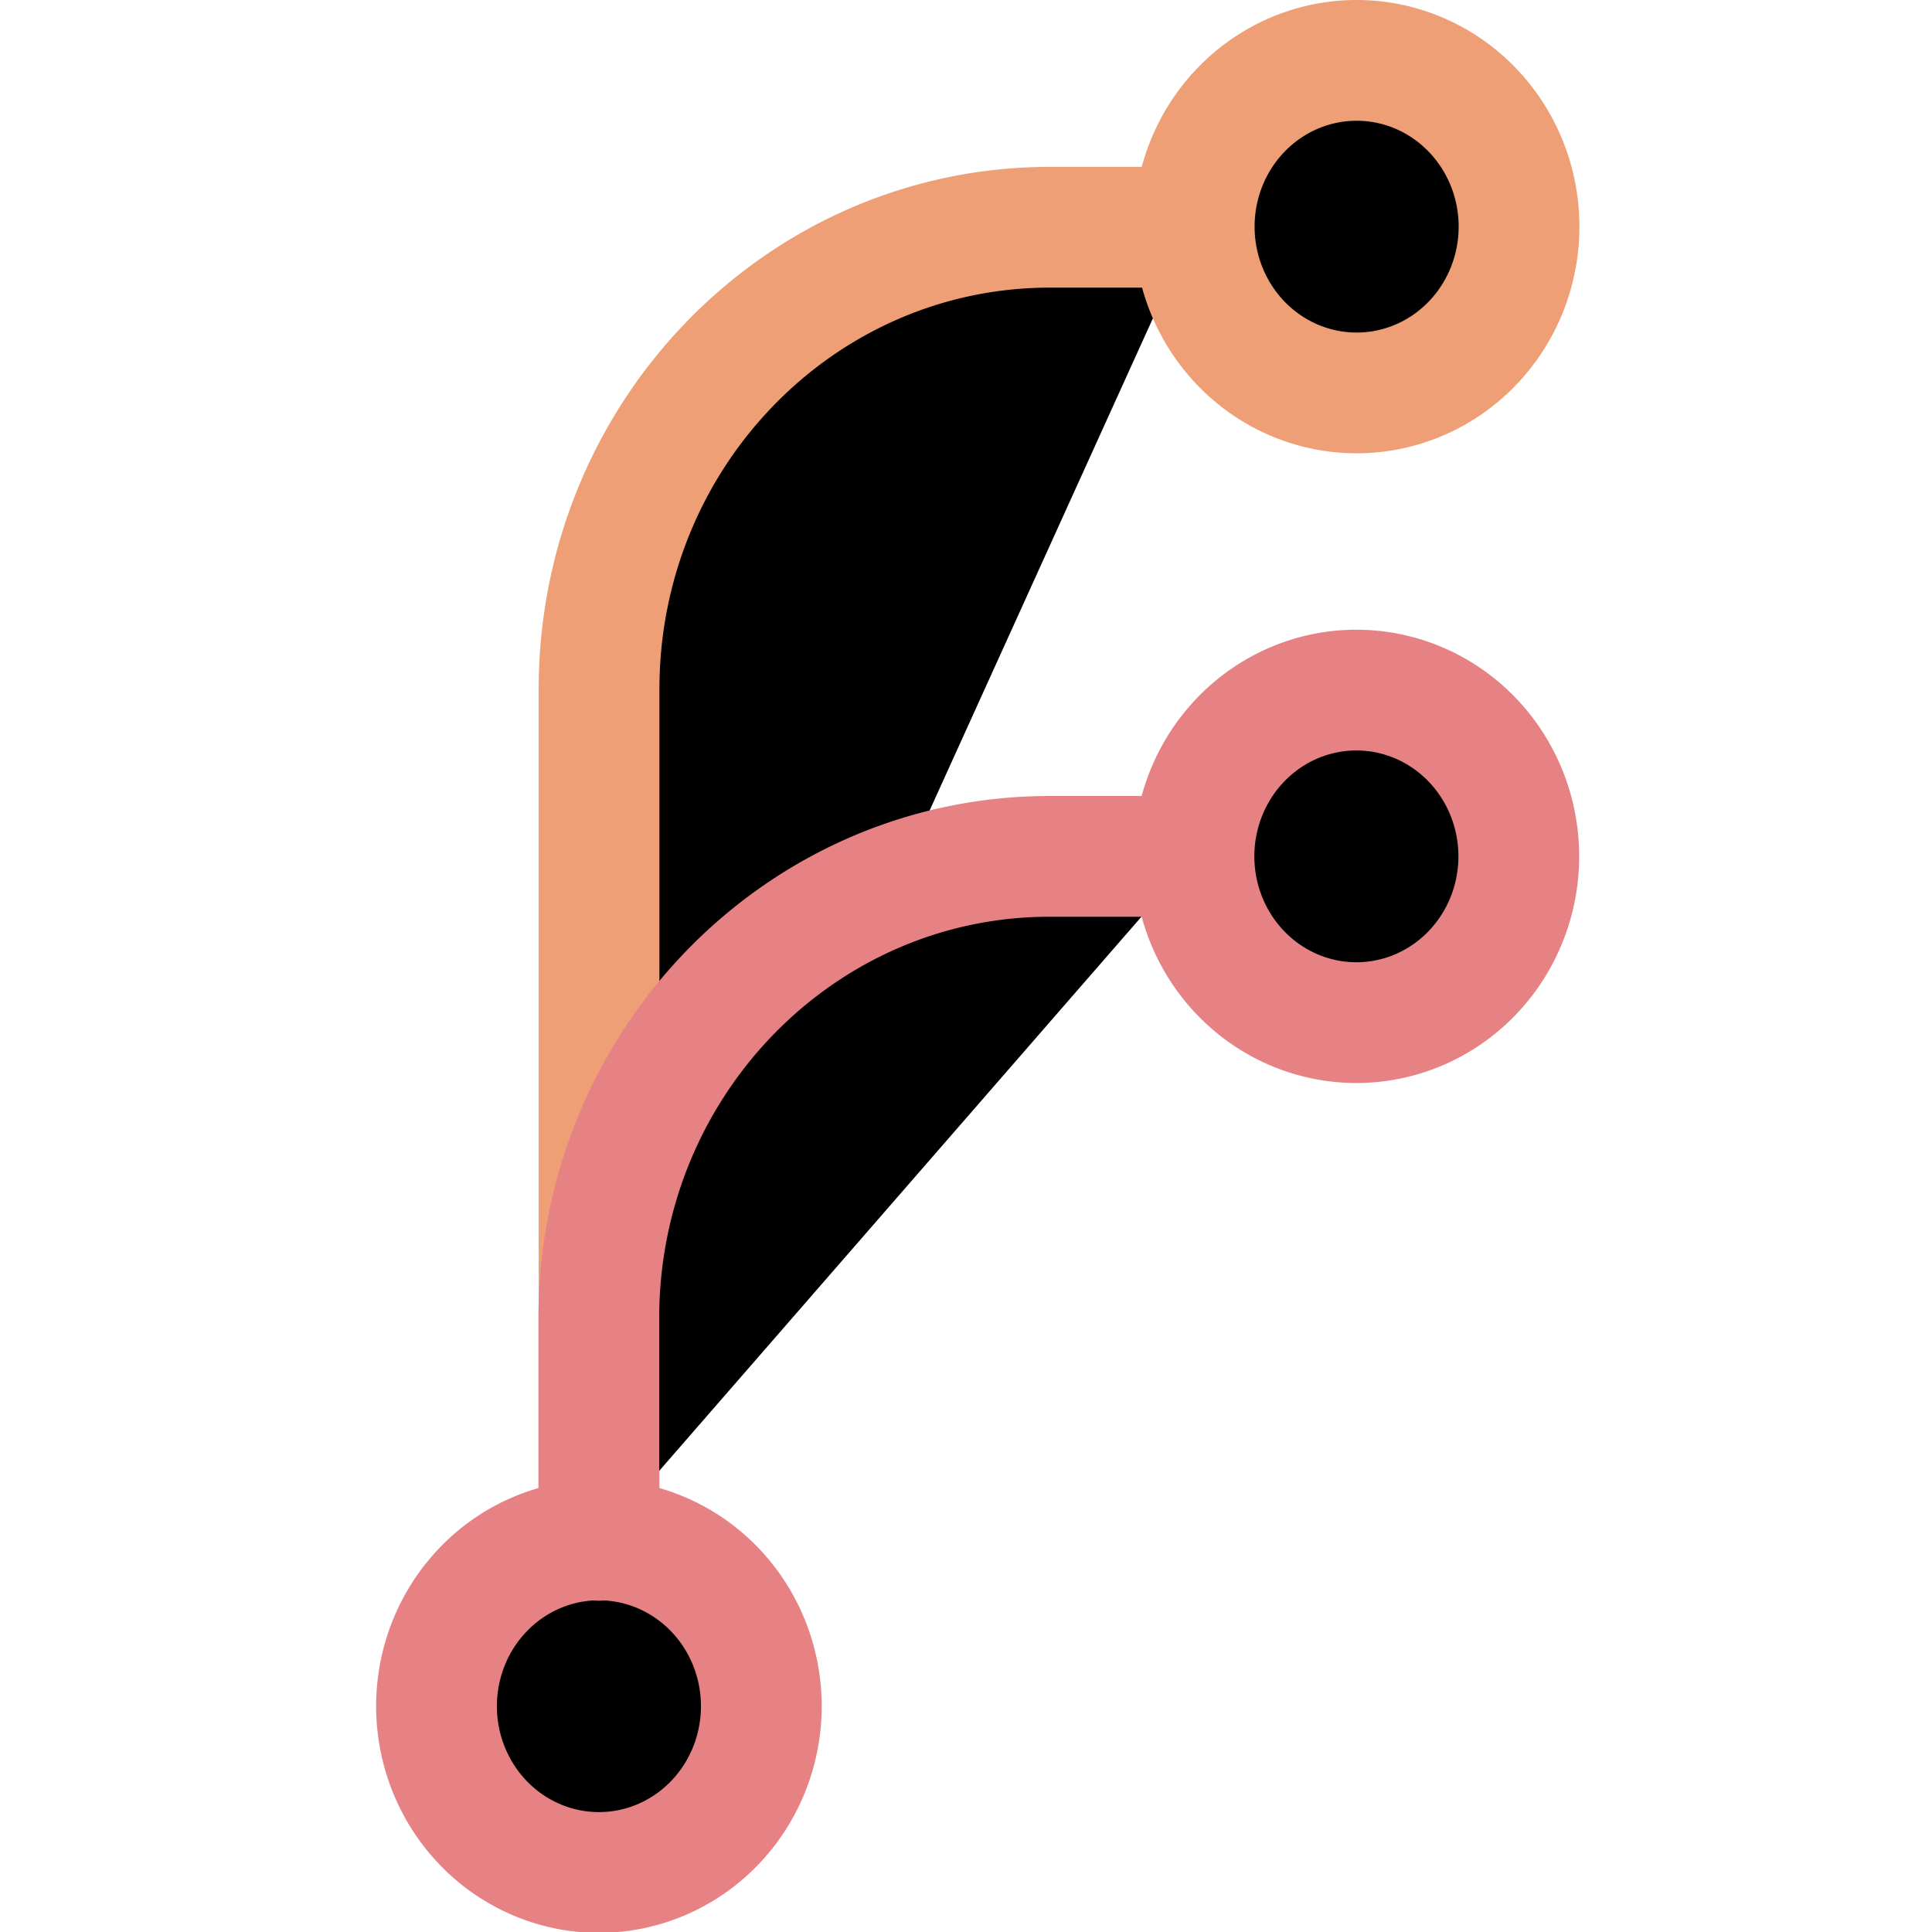 <svg xmlns="http://www.w3.org/2000/svg" width="16" height="16" viewBox="0 0 16 16">
	<g fill="currentColor" stroke-linecap="round" stroke-linejoin="round">
		<path stroke="#ef9f76" d="m12.58 1.877a1.345 1.377 0 0 1-1.345 1.377 1.345 1.377 0 0 1-1.345-1.377 1.345 1.377 0 0 1 1.345-1.377 1.345 1.377 0 0 1 1.345 1.377zm-7.619 10.87v-7.038c0-2.114 1.672-3.827 3.734-3.827h1.195" />
		<path stroke="#e78284" d="m6.305 14.13a1.345 1.377 0 0 1-1.345 1.377 1.345 1.377 0 0 1-1.345-1.377 1.345 1.377 0 0 1 1.345-1.377 1.345 1.377 0 0 1 1.345 1.377zm6.273-7.038a1.345 1.377 0 0 1-1.345 1.377 1.345 1.377 0 0 1-1.345-1.377 1.345 1.377 0 0 1 1.345-1.377 1.345 1.377 0 0 1 1.345 1.377zm-7.619 5.664v-1.837c0-2.114 1.672-3.827 3.734-3.827h1.195" />
	</g>
</svg>

